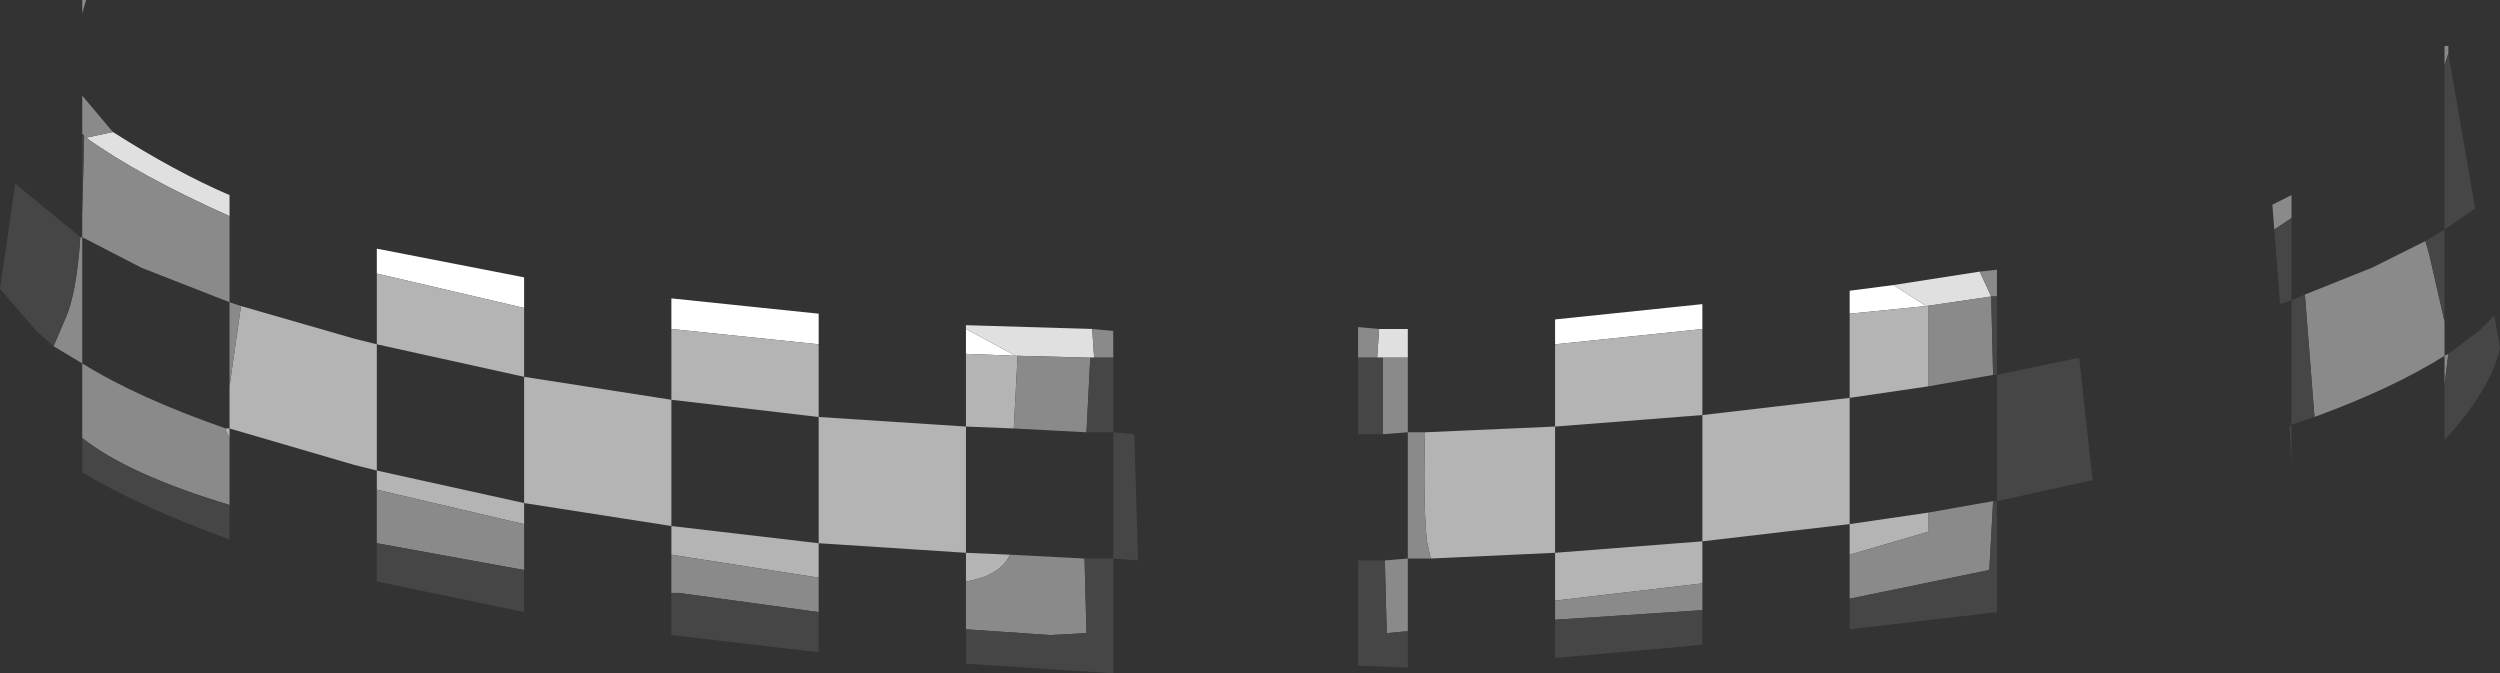 <?xml version="1.0" encoding="UTF-8" standalone="no"?>
<svg xmlns:ffdec="https://www.free-decompiler.com/flash" xmlns:xlink="http://www.w3.org/1999/xlink" ffdec:objectType="shape" height="17.6px" width="65.35px" xmlns="http://www.w3.org/2000/svg">
  <rect width="100%" height="100%" fill="#333333" stroke="none"/>
  <g transform="matrix(1.0, 0.0, 0.0, 1.0, 28.9, 17.3)">
    <path d="M11.75 -8.3 L11.75 -8.95 15.6 -9.35 15.6 -8.7 11.75 -8.3 M19.45 -9.1 L19.45 -9.7 20.6 -9.85 Q21.05 -9.55 21.45 -9.3 L19.45 -9.1 M-19.05 -10.15 L-19.05 -10.8 -15.2 -10.05 -15.2 -9.25 -19.05 -10.15 M-11.35 -8.7 L-11.35 -9.5 -7.5 -9.1 -7.5 -8.3 -11.35 -8.7 M-3.65 -8.05 L-3.65 -8.7 -2.35 -8.0 -3.65 -8.05" fill="#ffffff" fill-rule="evenodd" stroke="none"/>
    <path d="M7.15 -8.7 L7.9 -8.7 7.9 -7.95 7.25 -7.95 7.1 -7.95 7.15 -8.7 M20.6 -9.85 L22.85 -10.2 23.15 -9.55 21.45 -9.3 Q21.05 -9.55 20.6 -9.85 M-25.95 -13.85 Q-24.3 -12.8 -22.9 -12.2 L-22.9 -11.65 Q-25.25 -12.7 -26.65 -13.7 L-25.95 -13.85 M-3.65 -8.7 L-3.65 -8.8 -0.35 -8.7 -0.3 -7.95 -0.4 -7.95 -2.3 -8.0 -2.35 -8.0 -3.65 -8.7" fill="#e0e0e0" fill-rule="evenodd" stroke="none"/>
    <path d="M8.35 -6.0 L11.75 -6.15 11.75 -8.3 15.6 -8.7 15.6 -6.45 19.45 -6.9 19.45 -9.1 21.45 -9.3 21.5 -9.3 21.5 -7.2 19.45 -6.9 19.45 -3.6 21.5 -3.9 21.5 -3.4 19.45 -2.8 19.45 -3.6 15.6 -3.15 15.6 -2.05 11.75 -1.6 11.75 -2.85 8.5 -2.7 8.4 -3.15 Q8.3 -4.1 8.35 -6.0 M-3.65 -2.1 L-3.65 -2.85 -7.5 -3.1 -7.5 -2.2 -11.35 -2.8 -11.35 -3.55 -15.2 -4.15 -15.2 -3.6 -15.85 -3.75 -19.05 -4.5 -19.05 -5.0 -19.65 -5.15 -22.9 -6.1 -22.9 -5.85 -23.0 -6.05 -23.0 -6.1 -22.9 -6.1 -22.9 -7.2 -22.6 -9.3 -19.65 -8.45 -19.05 -8.3 -19.05 -10.15 -15.2 -9.25 -15.2 -7.45 -11.35 -6.85 -11.35 -8.7 -7.5 -8.3 -7.5 -6.4 -3.65 -6.15 -3.65 -8.05 -2.35 -8.0 -2.3 -8.0 -2.4 -6.1 -3.65 -6.15 -3.65 -2.85 -2.5 -2.8 Q-2.75 -2.25 -3.65 -2.1 M11.75 -2.85 L15.6 -3.15 15.6 -6.45 11.75 -6.15 11.75 -2.85 M-15.2 -7.45 L-19.05 -8.3 -19.05 -5.0 -15.2 -4.15 -15.2 -7.45 M-11.35 -3.55 L-7.5 -3.1 -7.5 -6.4 -11.35 -6.85 -11.35 -3.55" fill="#b4b4b4" fill-rule="evenodd" stroke="none"/>
    <path d="M6.6 -7.95 L6.6 -8.75 7.15 -8.7 7.1 -7.95 6.6 -7.95 M7.9 -7.95 L7.9 -6.0 8.35 -6.0 Q8.3 -4.1 8.4 -3.15 L8.5 -2.7 7.9 -2.7 7.9 -0.8 7.35 -0.75 7.3 -2.65 7.9 -2.7 7.9 -6.0 7.25 -5.95 7.25 -7.95 7.9 -7.95 M22.85 -10.2 L23.3 -10.25 23.3 -9.55 23.15 -9.55 22.85 -10.2 M19.45 -1.65 L19.45 -2.8 21.5 -3.4 21.5 -3.9 23.2 -4.2 23.1 -2.4 19.45 -1.65 M15.6 -2.05 L15.6 -1.35 11.75 -1.1 11.75 -1.6 15.6 -2.05 M-0.35 -8.7 L0.2 -8.65 0.2 -7.95 -0.3 -7.95 -0.35 -8.7 M-3.65 -0.85 L-3.65 -2.1 Q-2.75 -2.25 -2.5 -2.8 L-0.55 -2.7 -0.5 -0.75 -1.45 -0.7 -3.65 -0.85 M-7.5 -2.2 L-7.5 -1.3 -11.15 -1.8 -11.35 -1.8 -11.35 -2.8 -7.5 -2.2 M-15.2 -3.6 L-15.2 -2.4 -19.05 -3.1 -19.05 -4.5 -15.85 -3.75 -15.2 -3.6 M-22.9 -5.85 L-22.9 -4.1 Q-25.55 -4.9 -26.75 -5.85 L-26.75 -7.8 -27.5 -8.25 -27.2 -8.95 Q-26.9 -9.6 -26.8 -11.1 L-26.75 -11.1 -26.75 -11.7 -26.7 -13.75 -26.75 -13.8 -26.75 -14.8 -25.95 -13.85 -26.65 -13.7 Q-25.25 -12.7 -22.9 -11.65 L-22.9 -9.4 -22.6 -9.3 -22.9 -7.2 -22.9 -9.4 -25.2 -10.3 -26.75 -11.1 -26.75 -7.8 Q-25.3 -6.9 -23.0 -6.1 L-23.0 -6.05 -22.9 -5.85 M-0.5 -6.0 L-2.4 -6.1 -2.3 -8.0 -0.4 -7.95 -0.5 -6.0 M23.2 -7.5 L21.5 -7.2 21.5 -9.3 21.45 -9.3 23.15 -9.55 23.2 -7.5 M35.0 -15.6 L35.0 -16.1 35.1 -16.1 35.1 -15.9 35.0 -15.6 M35.0 -8.9 L35.0 -8.0 35.1 -8.05 35.0 -7.25 35.0 -8.0 Q33.65 -7.15 31.6 -6.4 L31.35 -9.6 33.1 -10.3 34.5 -11.0 34.6 -10.65 35.0 -8.9 M30.55 -11.3 L30.5 -11.95 31.0 -12.2 31.0 -11.6 30.55 -11.3 M-26.65 -17.3 L-26.75 -16.95 -26.75 -17.3 -26.65 -17.3" fill="#8a8a8a" fill-rule="evenodd" stroke="none"/>
    <path d="M23.3 -9.55 L23.3 -7.5 25.45 -7.95 25.8 -4.75 23.3 -4.2 23.3 -1.3 19.45 -0.85 19.45 -1.65 23.1 -2.4 23.2 -4.2 23.3 -4.2 23.3 -7.5 23.2 -7.5 23.15 -9.55 23.3 -9.55 M15.6 -1.35 L15.6 -0.45 15.1 -0.4 11.75 -0.1 11.75 -1.1 15.6 -1.35 M7.9 -0.8 L7.9 0.15 6.6 0.1 6.6 -2.65 7.3 -2.65 7.35 -0.75 7.9 -0.8 M7.25 -5.95 L6.6 -5.95 6.6 -7.95 7.1 -7.95 7.25 -7.95 7.25 -5.95 M0.2 -7.95 L0.2 -6.0 0.75 -5.95 0.85 -2.65 0.2 -2.7 0.2 0.3 -3.65 0.05 -3.65 -0.85 -1.45 -0.7 -0.5 -0.75 -0.55 -2.7 0.2 -2.7 0.2 -6.0 -0.5 -6.0 -0.4 -7.95 -0.3 -7.95 0.2 -7.95 M-7.5 -1.3 L-7.5 -0.25 -11.35 -0.7 -11.35 -1.8 -11.15 -1.8 -7.5 -1.3 M-15.2 -2.4 L-15.2 -1.3 -19.05 -2.1 -19.05 -3.1 -15.2 -2.4 M-22.9 -4.1 L-22.9 -3.2 Q-25.25 -4.05 -26.75 -4.95 L-26.75 -5.85 Q-25.55 -4.9 -22.9 -4.1 M-27.5 -8.25 L-27.95 -8.65 -28.9 -9.75 -28.5 -12.5 -26.8 -11.1 Q-26.9 -9.6 -27.2 -8.95 L-27.5 -8.25 M-26.75 -11.7 L-26.75 -13.8 -26.7 -13.75 -26.75 -11.7 M35.0 -15.6 L35.1 -15.9 35.8 -11.85 35.0 -11.3 35.0 -8.9 34.6 -10.65 34.5 -11.0 35.0 -11.3 35.0 -15.6 M35.1 -8.05 L35.9 -8.65 36.3 -9.05 36.45 -8.2 Q36.2 -7.1 35.0 -5.8 L35.0 -7.25 35.1 -8.05 M31.6 -6.4 L31.0 -6.2 31.0 -5.15 30.95 -6.15 31.0 -6.2 31.0 -9.45 30.7 -9.35 30.55 -11.3 31.0 -11.6 31.0 -9.45 31.35 -9.6 31.6 -6.4" fill="#464646" fill-rule="evenodd" stroke="none"/>
  </g>
</svg>
